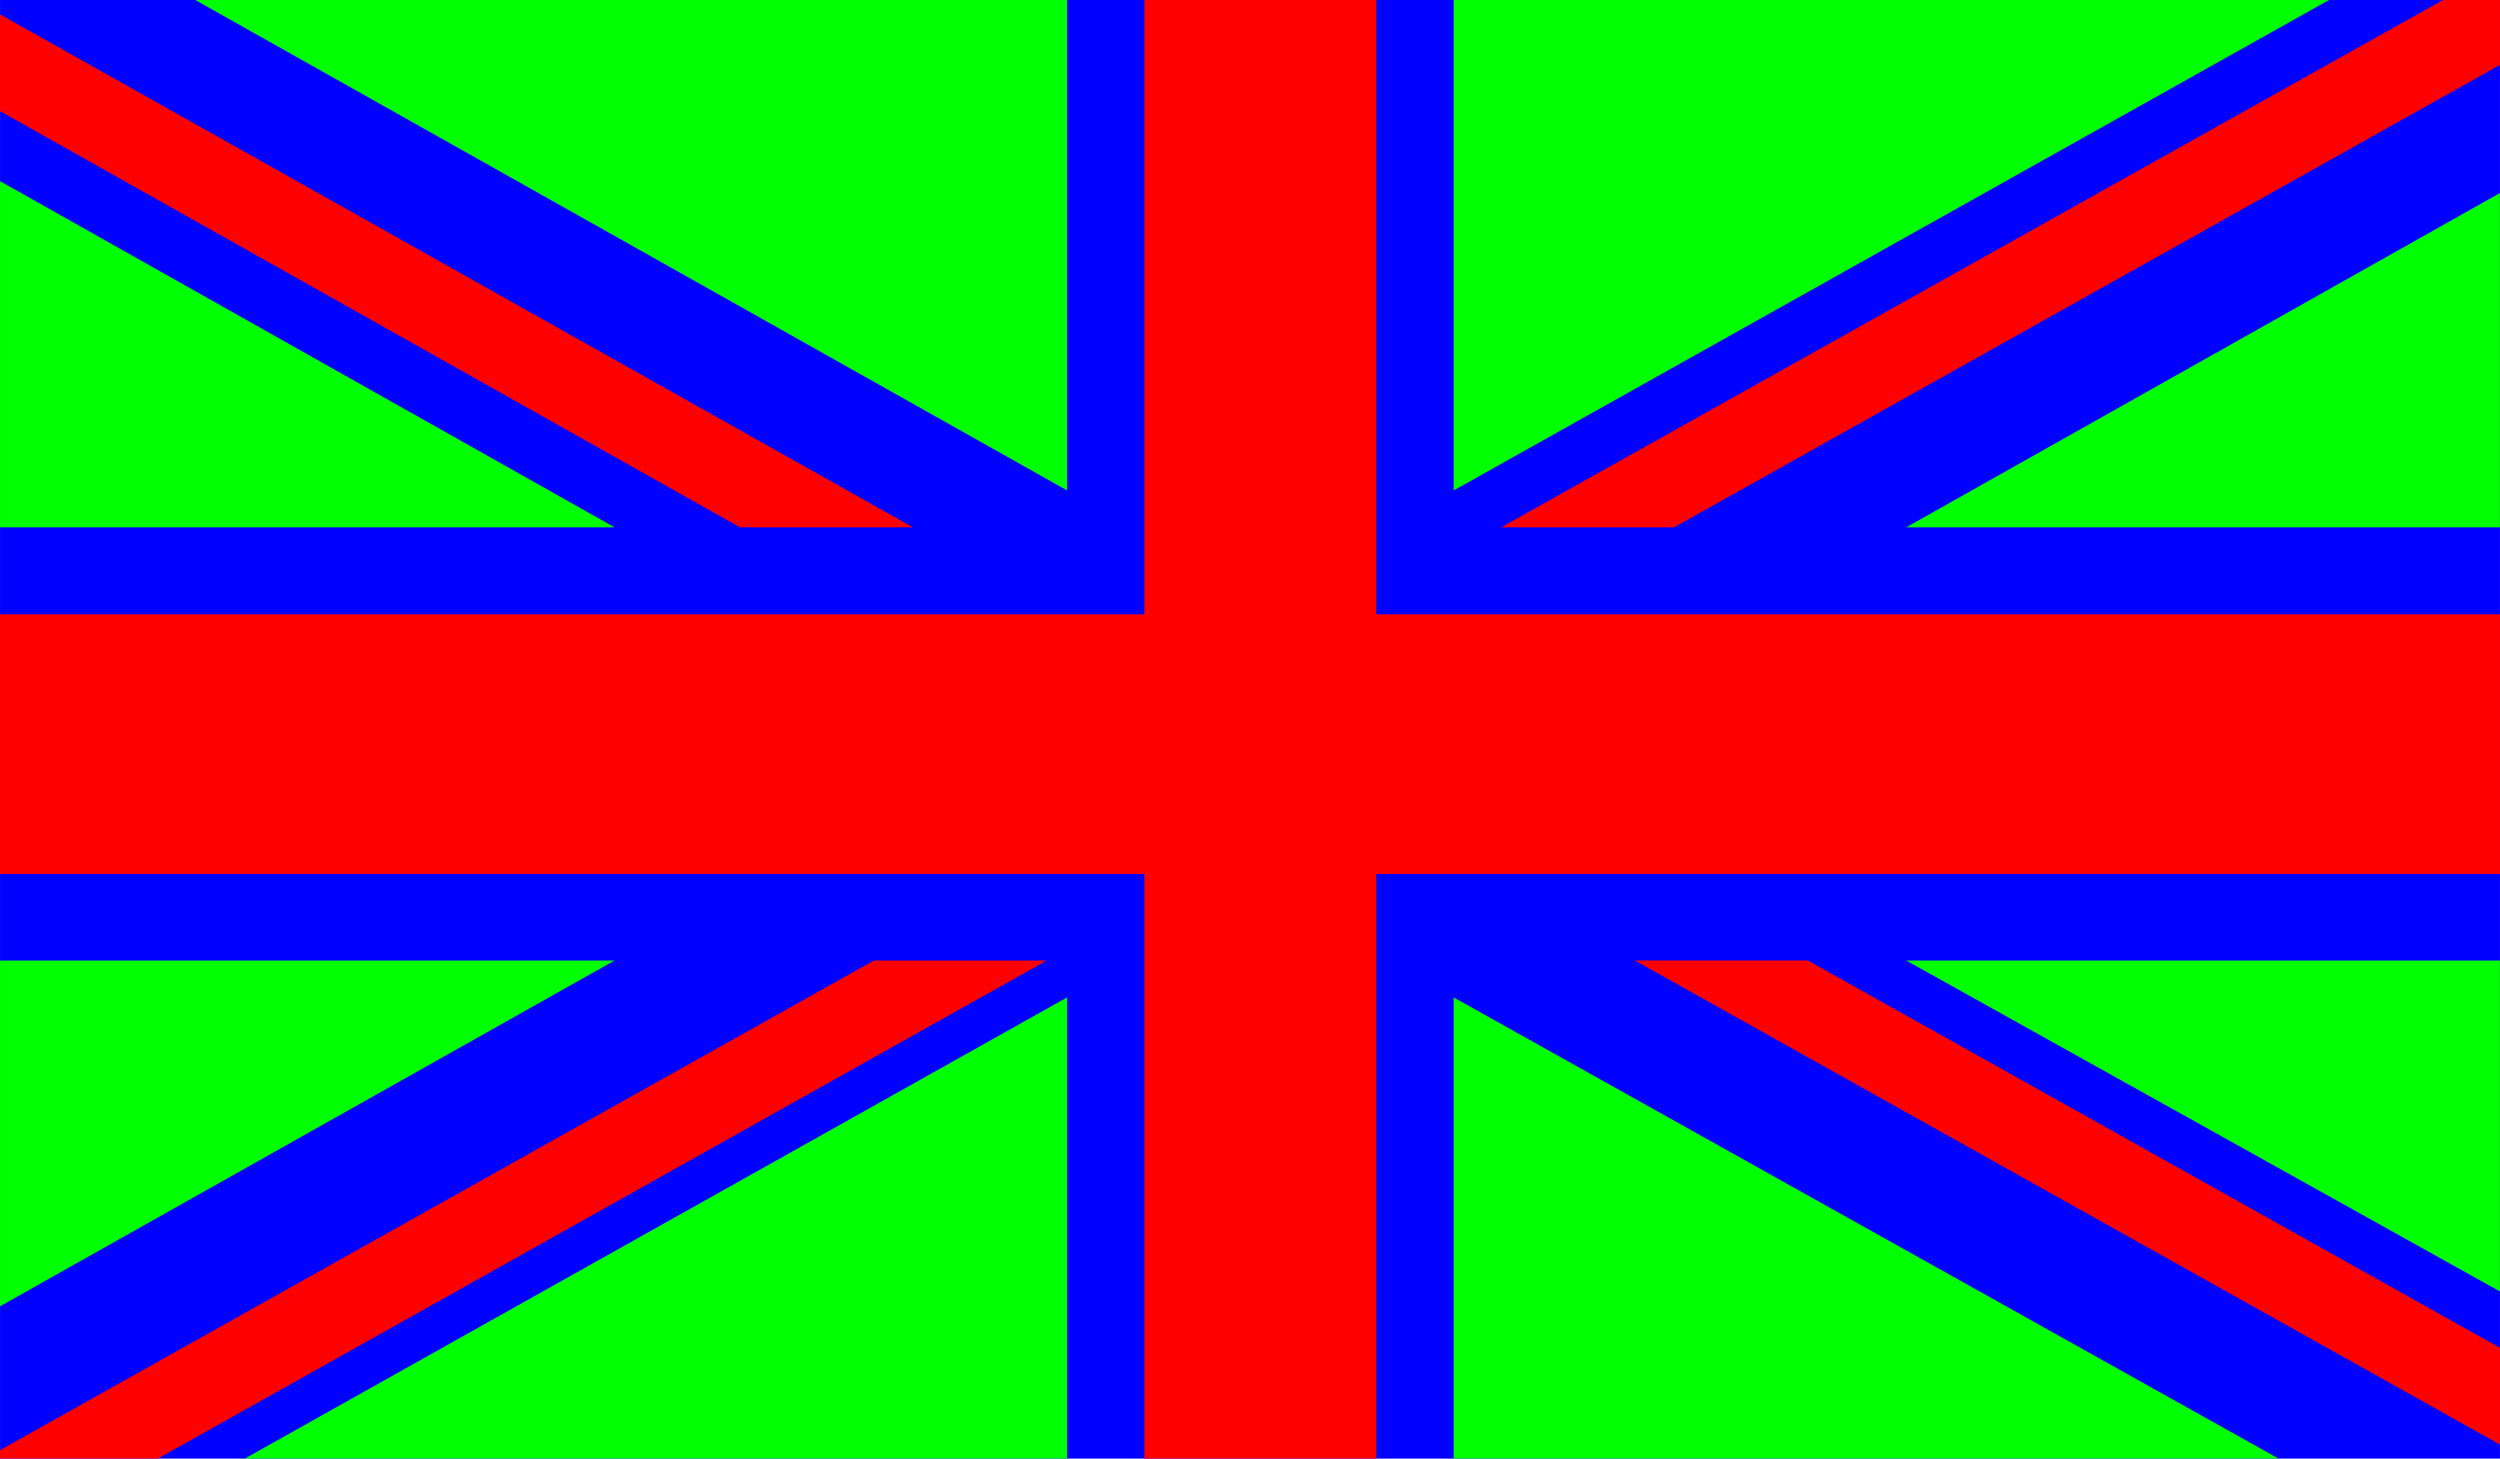 <?xml version="1.0" encoding="UTF-8" standalone="no"?>
<!-- Created with Inkscape (http://www.inkscape.org/) -->

<svg
   xmlns:dc="http://purl.org/dc/elements/1.1/"
   xmlns:cc="http://creativecommons.org/ns#"
   xmlns:rdf="http://www.w3.org/1999/02/22-rdf-syntax-ns#"
   xmlns:svg="http://www.w3.org/2000/svg"
   xmlns="http://www.w3.org/2000/svg"
   xmlns:sodipodi="http://sodipodi.sourceforge.net/DTD/sodipodi-0.dtd"
   xmlns:inkscape="http://www.inkscape.org/namespaces/inkscape"
   width="20.787mm"
   height="12.128mm"
   viewBox="0 0 73.656 42.975"
   id="svg79440"
   version="1.1"
   inkscape:version="0.91 r13725"
   sodipodi:docname="union-jack.svg">
  <defs
     id="defs79442">
    <clipPath
       clipPathUnits="userSpaceOnUse"
       id="clipPath47678">
      <path
         d="m 16.07,527.441 427.086,0 0,249.184 -427.086,0 0,-249.184 z"
         id="path47680"
         inkscape:connector-curvature="0" />
    </clipPath>
  </defs>
  <sodipodi:namedview
     id="base"
     pagecolor="#ffffff"
     bordercolor="#666666"
     borderopacity="1.0"
     inkscape:pageopacity="0.0"
     inkscape:pageshadow="2"
     inkscape:zoom="11.2"
     inkscape:cx="47.542183"
     inkscape:cy="16.487291"
     inkscape:document-units="px"
     inkscape:current-layer="layer1"
     showgrid="false"
     fit-margin-top="0"
     fit-margin-left="0"
     fit-margin-right="0"
     fit-margin-bottom="0"
     inkscape:window-width="1920"
     inkscape:window-height="1029"
     inkscape:window-x="0"
     inkscape:window-y="25"
     inkscape:window-maximized="1" />
  <g
     inkscape:label="Layer 1"
     inkscape:groupmode="layer"
     id="layer1"
     transform="translate(-134.601,-830.875)">
    <path
       inkscape:connector-curvature="0"
       id="path47682"
       style="fill:#0000ff;fill-opacity:1;fill-rule:nonzero;stroke:none"
       d="m 134.601,873.85 73.656,0 0,-42.975 -73.656,0 0,42.975 z" />
    <path
       inkscape:connector-curvature="0"
       id="path47684"
       style="fill:#ff0000;fill-opacity:1;fill-rule:nonzero;stroke:none"
       d="m 183.92,846.412 24.337,-13.625 0,-1.912 -1.68,0 -27.75,15.537 5.094,0" />
    <path
       inkscape:connector-curvature="0"
       id="path47686"
       style="fill:#ff0000;fill-opacity:1;fill-rule:nonzero;stroke:none"
       d="m 182.769,859.175 25.488,14.262 0,-2.85 -20.394,-11.413 -5.094,0" />
    <path
       inkscape:connector-curvature="0"
       id="path47688"
       style="fill:#ff0000;fill-opacity:1;fill-rule:nonzero;stroke:none"
       d="m 134.601,834.15 21.801,12.262 5.094,0 -26.895,-15.113 0,2.85" />
    <path
       inkscape:connector-curvature="0"
       id="path47690"
       style="fill:#ff0000;fill-opacity:1;fill-rule:nonzero;stroke:none"
       d="m 160.345,859.175 -25.744,14.425 0,0.25 4.648,0 26.189,-14.675 -5.093,0" />
    <path
       inkscape:connector-curvature="0"
       id="path47692"
       style="fill:#00ff00;fill-opacity:1;fill-rule:nonzero;stroke:none"
       d="m 203.219,830.875 -25.79,0 0,14.45 25.79,-14.45" />
    <path
       inkscape:connector-curvature="0"
       id="path47694"
       style="fill:#00ff00;fill-opacity:1;fill-rule:nonzero;stroke:none"
       d="m 166.04,830.875 -25.686,0 25.686,14.45 0,-14.45" />
    <path
       inkscape:connector-curvature="0"
       id="path47696"
       style="fill:#00ff00;fill-opacity:1;fill-rule:nonzero;stroke:none"
       d="m 208.256,846.412 0,-9.85 -17.493,9.85 17.493,0" />
    <path
       inkscape:connector-curvature="0"
       id="path47698"
       style="fill:#00ff00;fill-opacity:1;fill-rule:nonzero;stroke:none"
       d="m 208.256,868.925 0,-9.75 -17.493,0 17.493,9.75" />
    <path
       inkscape:connector-curvature="0"
       id="path47700"
       style="fill:#00ff00;fill-opacity:1;fill-rule:nonzero;stroke:none"
       d="m 141.812,873.85 24.227,0 0,-13.588 -24.227,13.588" />
    <path
       inkscape:connector-curvature="0"
       id="path47702"
       style="fill:#00ff00;fill-opacity:1;fill-rule:nonzero;stroke:none"
       d="m 177.429,873.85 24.304,0 -24.304,-13.588 0,13.588" />
    <path
       inkscape:connector-curvature="0"
       id="path47704"
       style="fill:#00ff00;fill-opacity:1;fill-rule:nonzero;stroke:none"
       d="m 134.601,859.175 0,10.187 18.104,-10.187 -18.104,0" />
    <path
       inkscape:connector-curvature="0"
       id="path47706"
       style="fill:#00ff00;fill-opacity:1;fill-rule:nonzero;stroke:none"
       d="m 134.601,846.412 18.104,0 -18.104,-10.2 0,10.2" />
    <path
       inkscape:connector-curvature="0"
       id="path47708"
       style="fill:#ff0000;fill-opacity:1;fill-rule:nonzero;stroke:none"
       d="m 168.317,830.875 0,18.1 -33.716,0 0,7.65 33.716,0 0,17.225 6.834,0 0,-17.225 33.106,0 0,-7.65 -33.106,0 0,-18.1 -6.834,0" />
  </g>
</svg>
